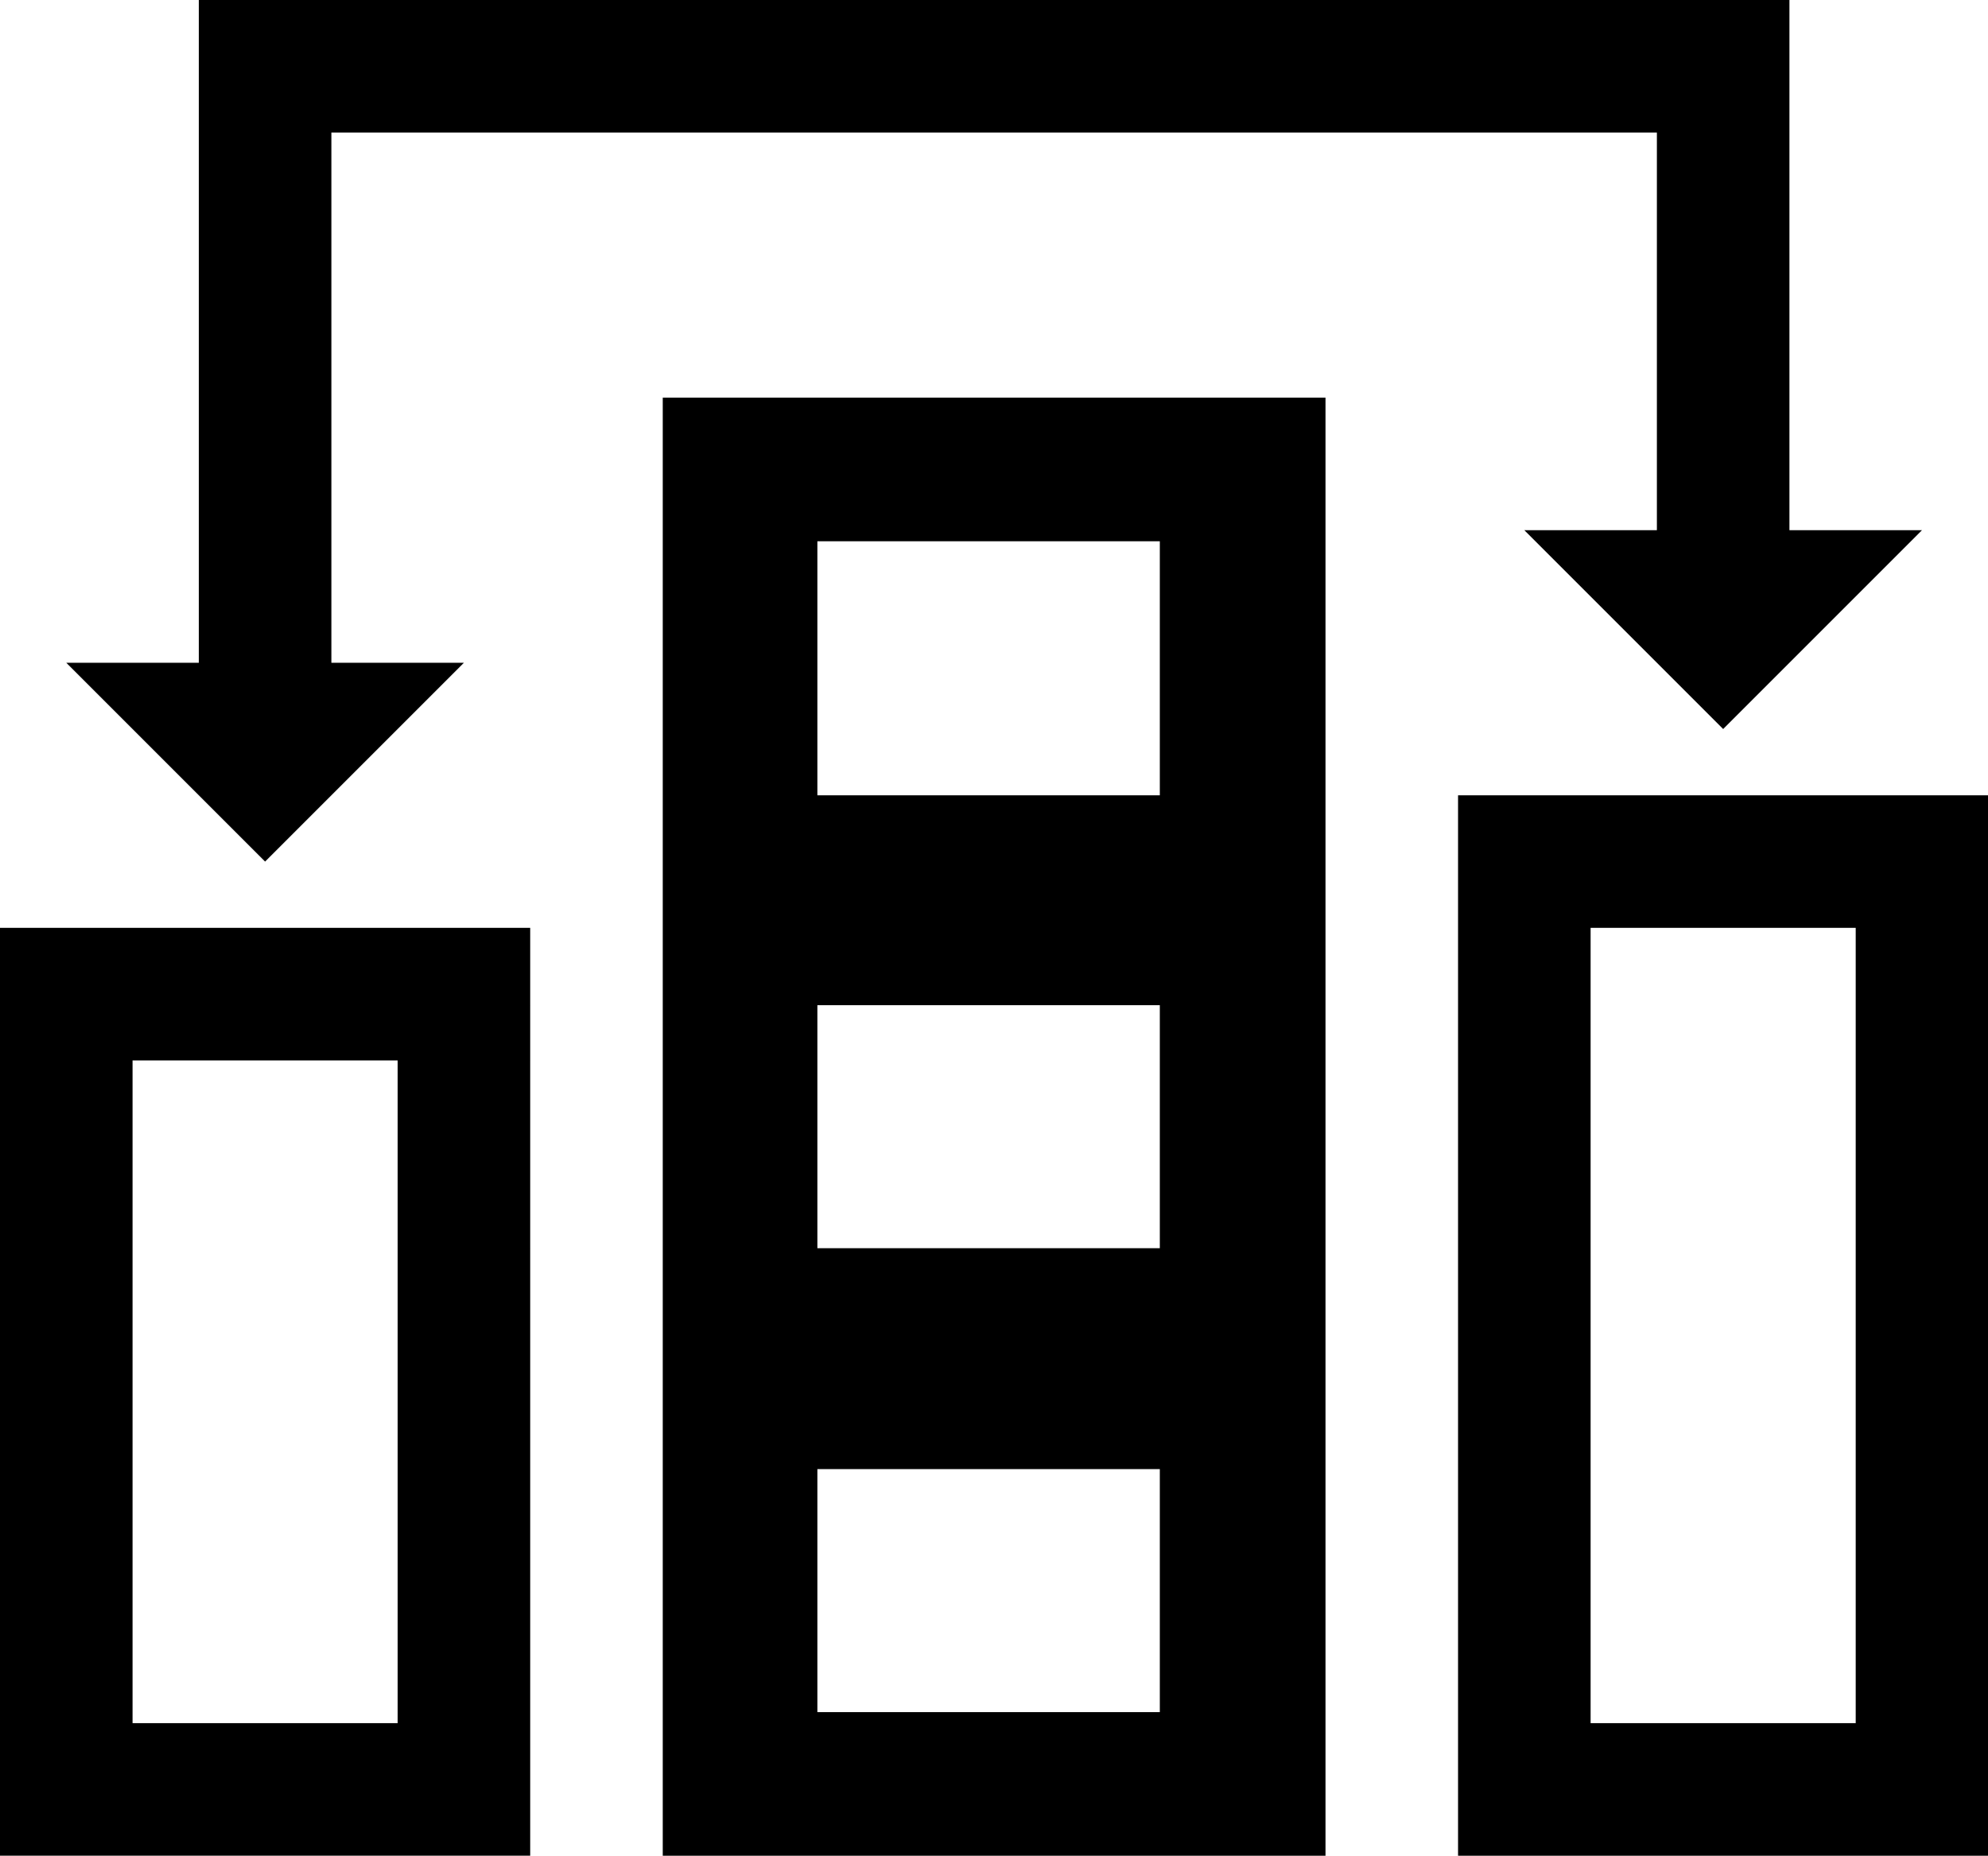 <?xml version="1.0" standalone="no"?><!DOCTYPE svg PUBLIC "-//W3C//DTD SVG 1.1//EN" "http://www.w3.org/Graphics/SVG/1.1/DTD/svg11.dtd"><svg t="1575771744006" class="icon" viewBox="0 0 1097 1024" version="1.1" xmlns="http://www.w3.org/2000/svg" p-id="6965" xmlns:xlink="http://www.w3.org/1999/xlink" width="214.258" height="200"><defs><style type="text/css"></style></defs><path d="M0 512v512h292.571V512H0z m219.429 438.857H73.143v-365.714h146.286v365.714zM804.571 438.857v585.143H1097.143V438.857h-292.571z m219.429 512h-146.286V512h146.286v438.857zM365.714 219.429v804.571h365.714V219.429H365.714z m280.381 725.333H451.048v-134.095h188.952v134.095z m0-256H451.048V554.667h188.952v134.095z m0-249.905H451.048V298.667h188.952v140.19z" p-id="6966"></path><path d="M256 365.714H182.857V73.143h731.429v219.429h-73.143l109.714 109.714 109.714-109.714h-73.143V0H109.714v365.714H36.571l109.714 109.714L256 365.714z" p-id="6967"></path></svg>
